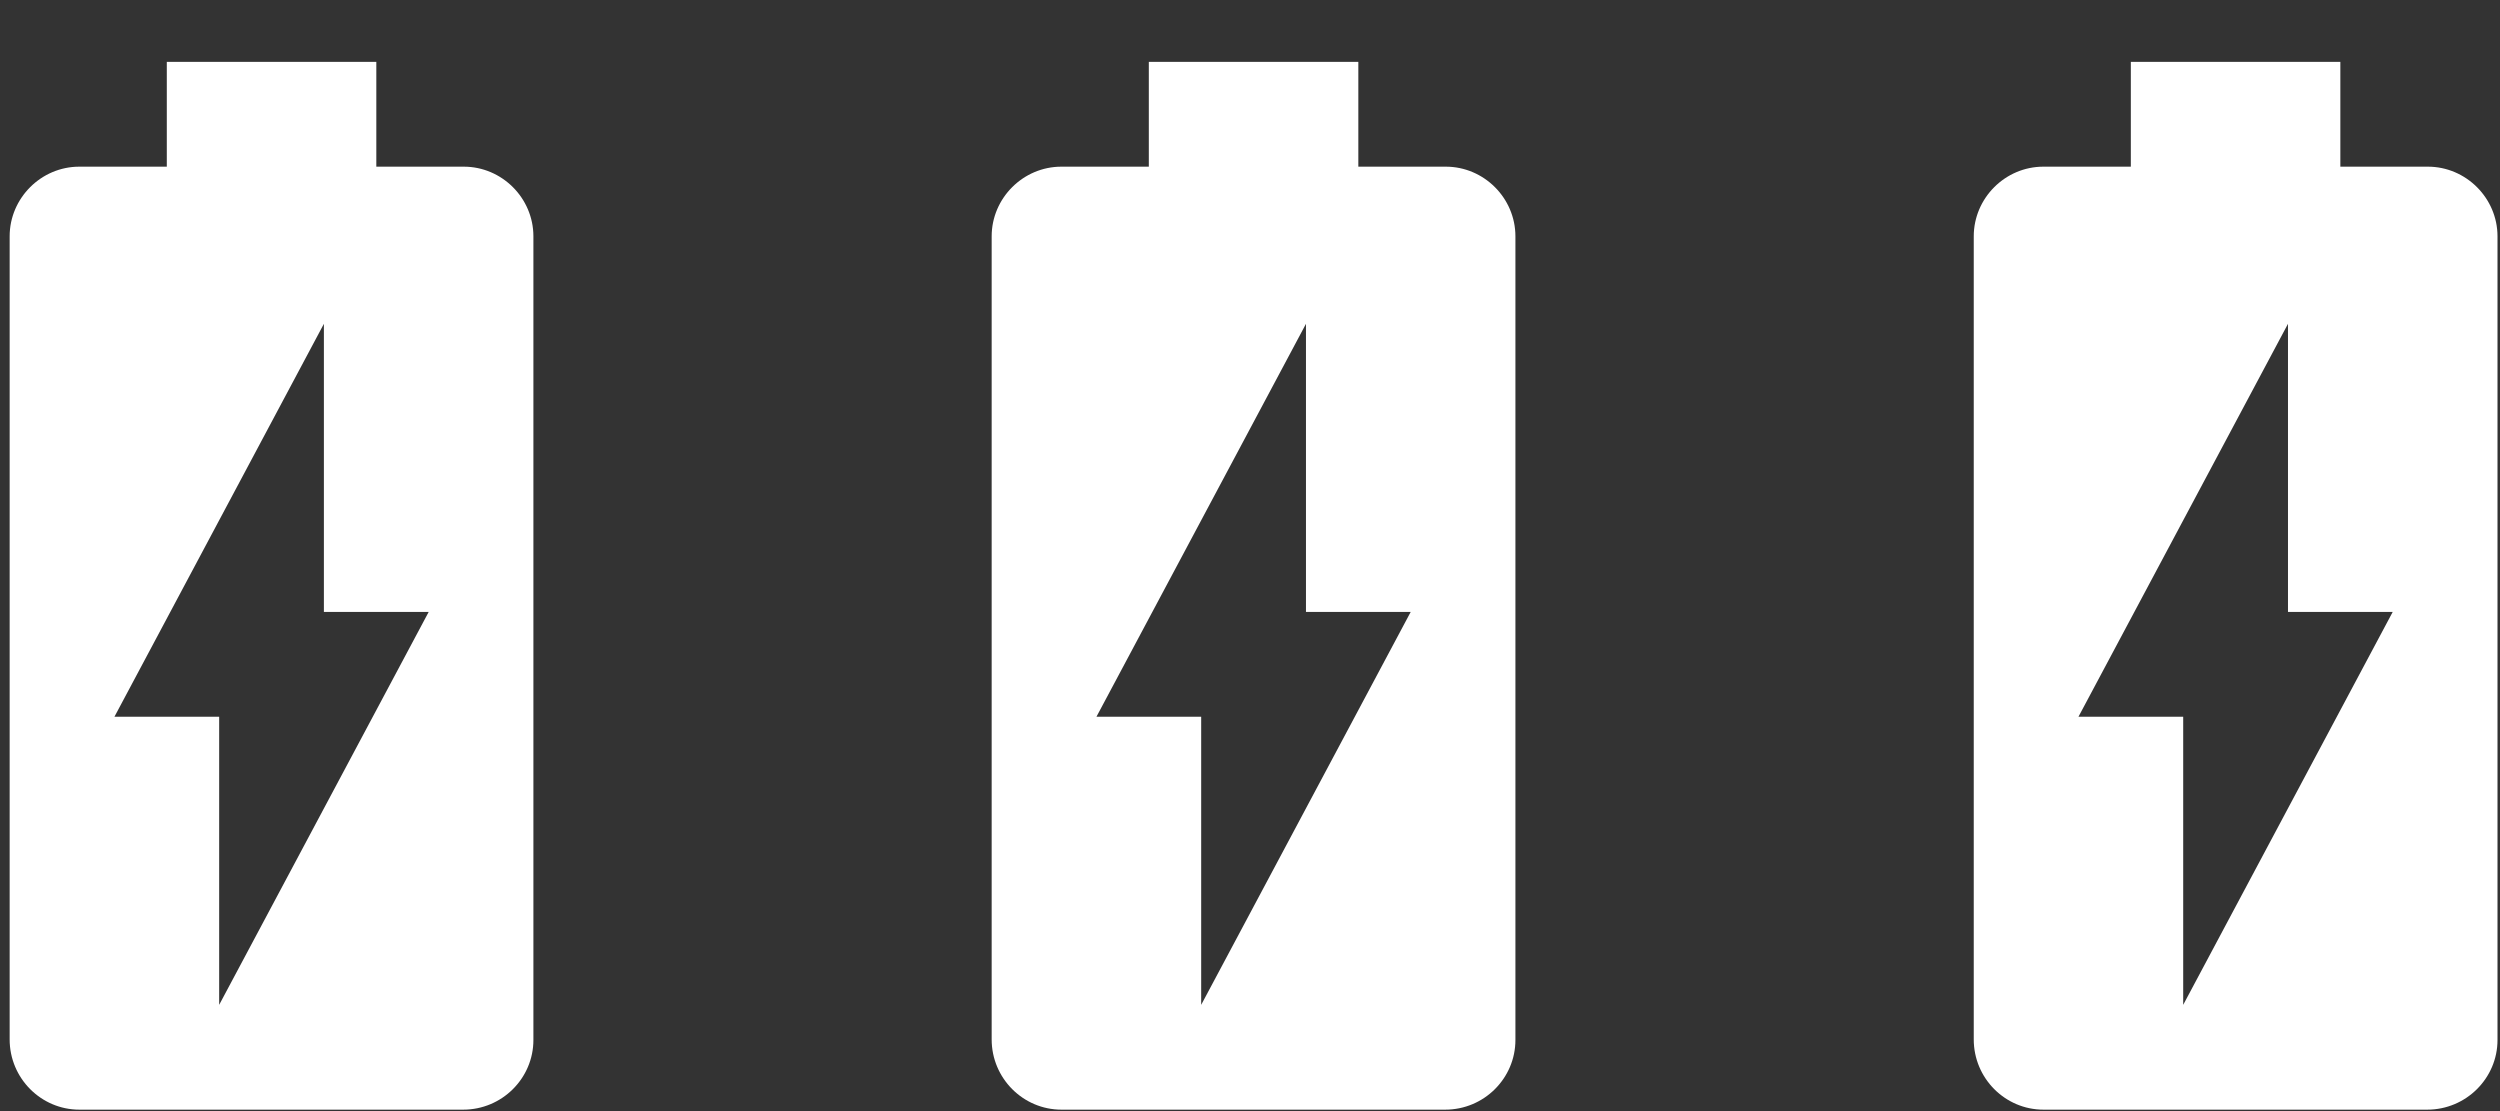 <svg width="36" height="16" viewBox="0 0 36 16" fill="none" xmlns="http://www.w3.org/2000/svg"><rect x="0" y="0" width="36" height="16" fill="#333333" stroke="none"/><path d="M6.678 2.4H5.419V0.891H2.402V2.4H1.142C0.592 2.4 0.139 2.853 0.139 3.403V14.968C0.139 15.527 0.592 15.979 1.142 15.979H6.671C7.229 15.979 7.681 15.527 7.681 14.976V3.403C7.681 2.853 7.229 2.4 6.678 2.4ZM3.156 14.47V10.321H1.648L4.664 4.663V8.812H6.173L3.156 14.47Z" fill="white"/><path d="M20.819 2.4H19.56V0.891H16.543V2.4H15.284C14.733 2.4 14.28 2.853 14.28 3.403V14.968C14.28 15.527 14.733 15.979 15.284 15.979H20.812C21.37 15.979 21.822 15.527 21.822 14.976V3.403C21.822 2.853 21.37 2.4 20.819 2.4ZM17.297 14.47V10.321H15.789L18.806 4.663V8.812H20.314L17.297 14.47Z" fill="white"/><path d="M34.961 2.4H33.701V0.891H30.684V2.4H29.425C28.874 2.4 28.422 2.853 28.422 3.403V14.968C28.422 15.527 28.874 15.979 29.425 15.979H34.953C35.511 15.979 35.964 15.527 35.964 14.976V3.403C35.964 2.853 35.511 2.4 34.961 2.4ZM31.438 14.47V10.321H29.93L32.947 4.663V8.812H34.455L31.438 14.47Z" fill="white"/></svg>